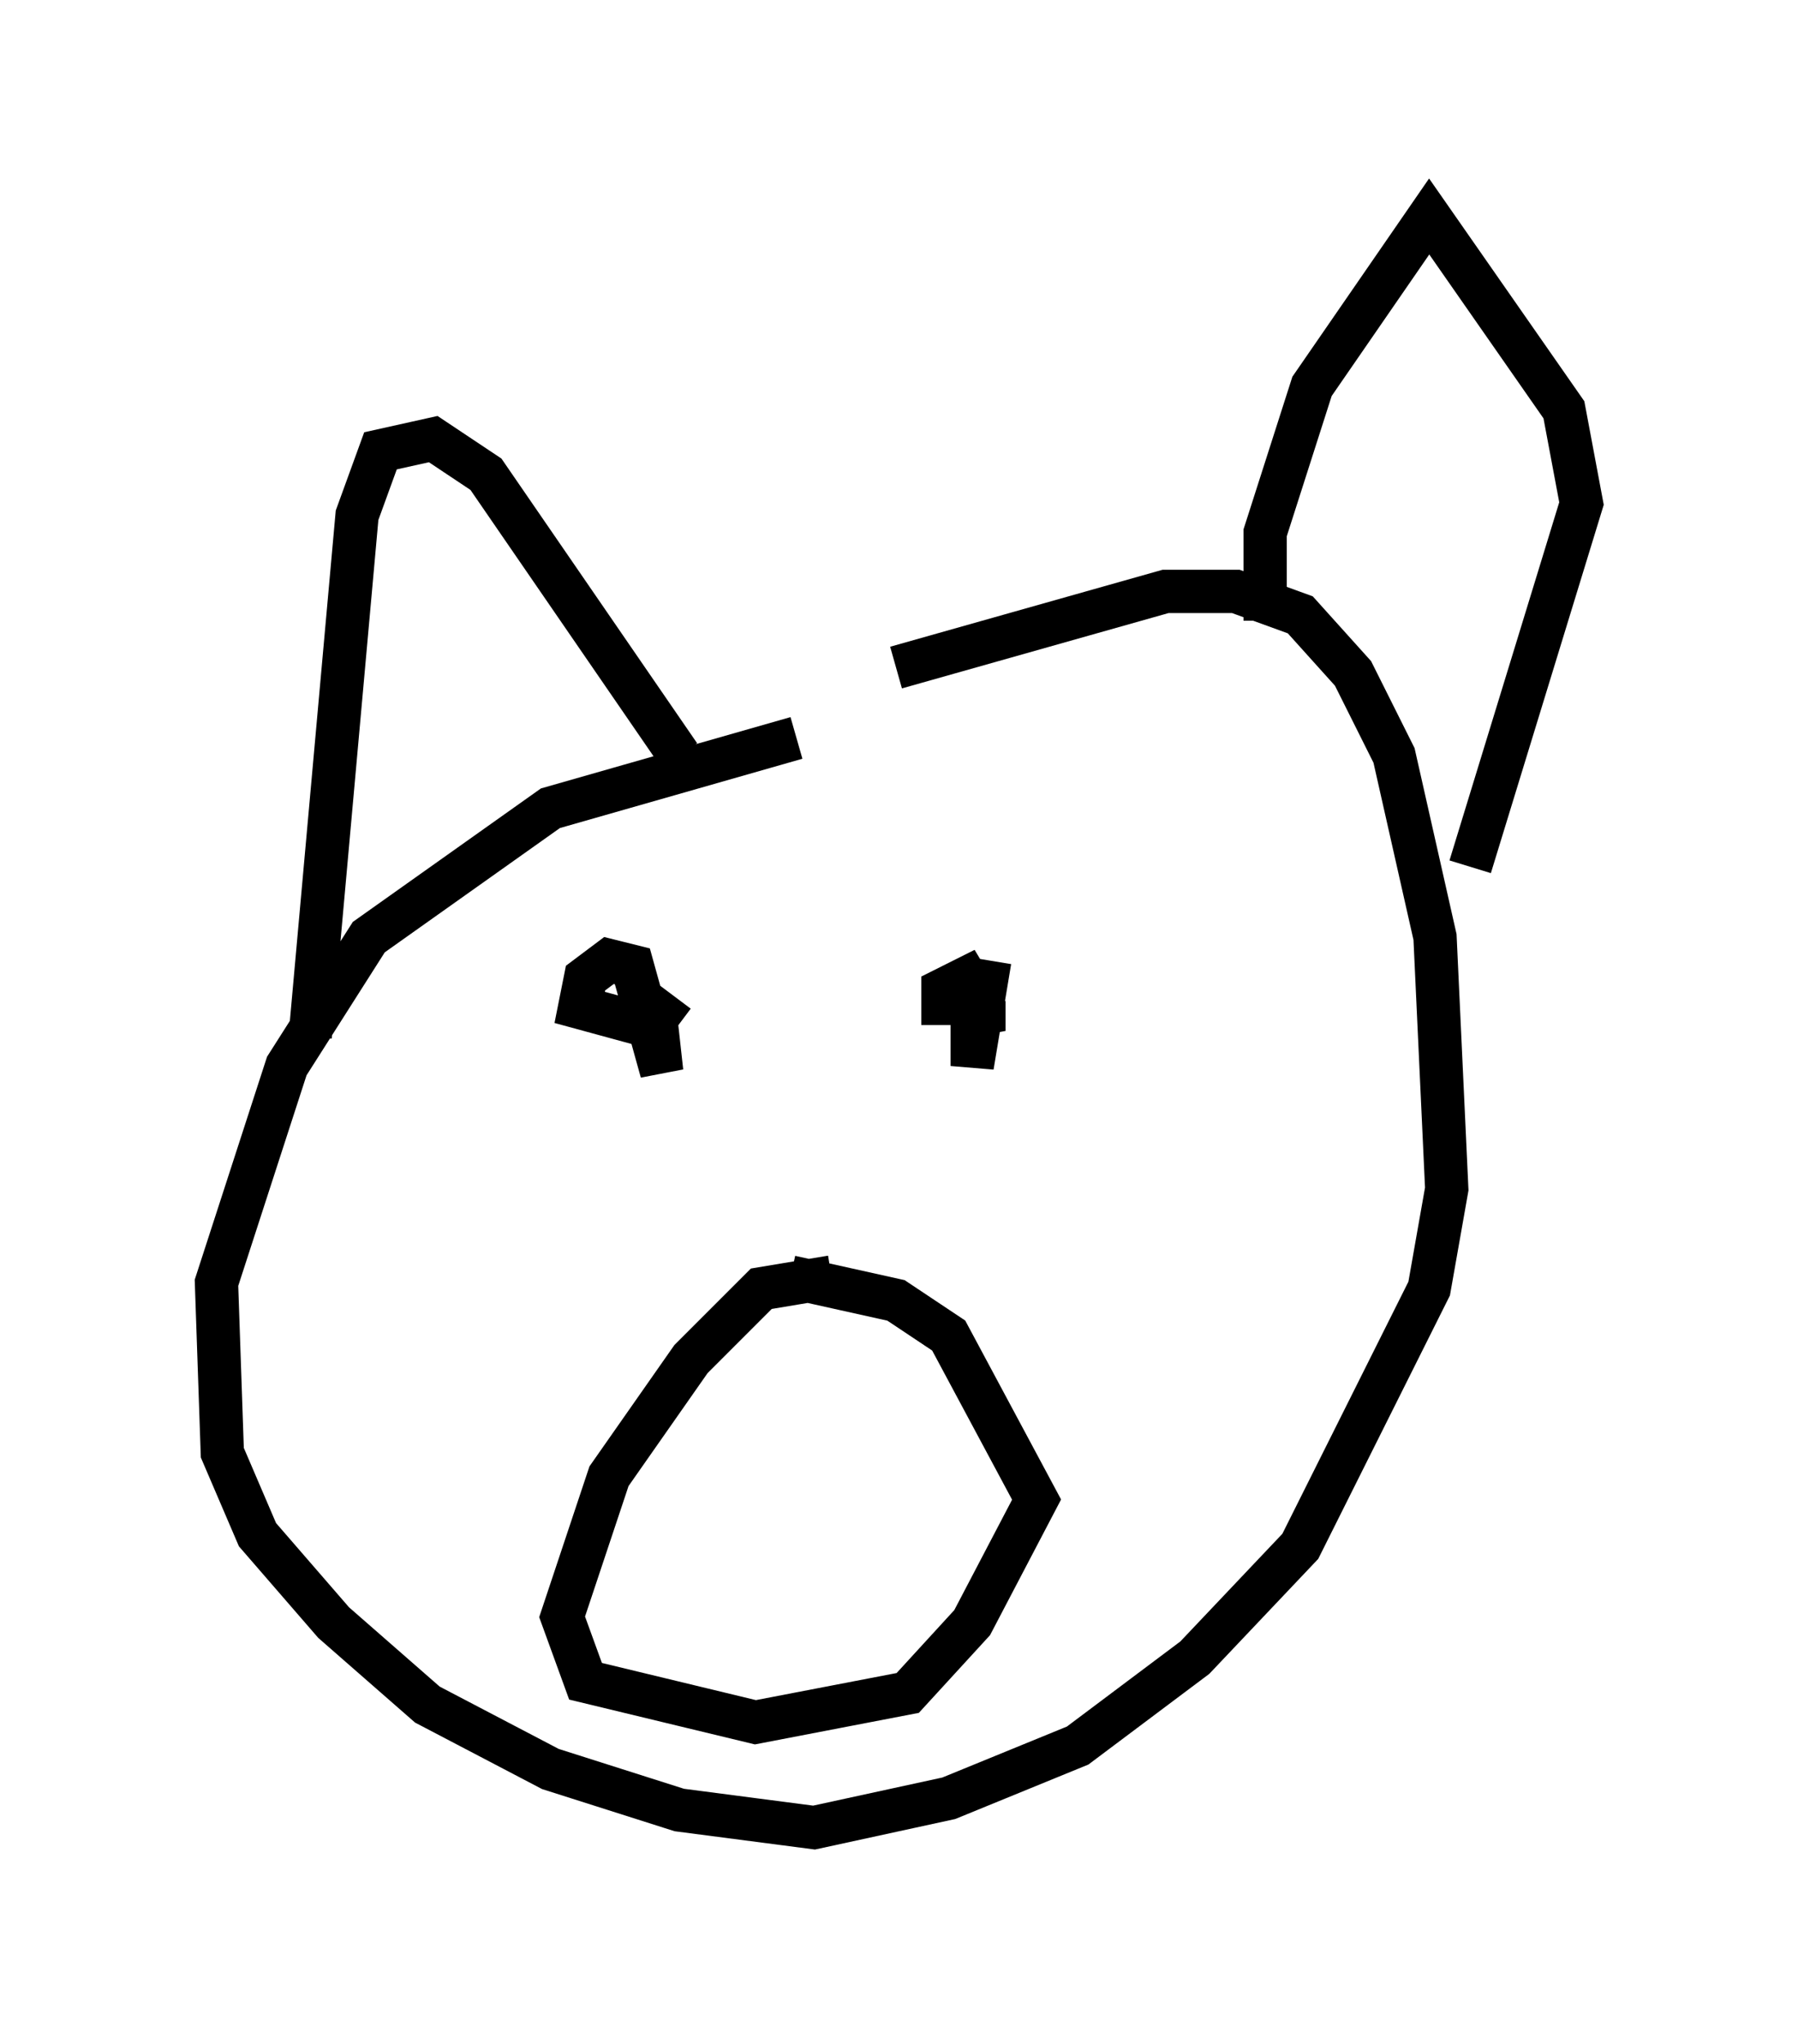 <?xml version="1.0" encoding="utf-8" ?>
<svg baseProfile="full" height="47.212" version="1.1" width="41.529" xmlns="http://www.w3.org/2000/svg" xmlns:ev="http://www.w3.org/2001/xml-events" xmlns:xlink="http://www.w3.org/1999/xlink"><defs /><rect fill="white" height="47.212" width="41.529" x="0" y="0" /><path d="M23.403, 16.773 m-5.007, 0.271 l-5.683, 1.624 -4.195, 2.977 l-1.894, 2.977 -1.624, 5.007 l0.135, 3.924 0.812, 1.894 l1.759, 2.03 2.165, 1.894 l2.842, 1.488 2.977, 0.947 l3.112, 0.406 3.112, -0.677 l2.977, -1.218 2.706, -2.03 l2.436, -2.571 2.977, -5.954 l0.406, -2.3 -0.271, -5.819 l-0.947, -4.195 -0.947, -1.894 l-1.218, -1.353 -1.488, -0.541 l-1.624, 0.0 -6.225, 1.759 m-13.532, 8.525 l1.083, -12.043 0.541, -1.488 l1.218, -0.271 1.218, 0.812 l4.465, 6.495 m13.532, -3.112 l0.0, -2.03 1.083, -3.383 l2.706, -3.924 3.112, 4.465 l0.406, 2.165 -2.571, 8.39 m-18.403, 2.977 l-0.406, 0.541 0.135, 1.218 l-0.677, -2.436 -0.541, -0.135 l-0.541, 0.406 -0.135, 0.677 l1.488, 0.406 m7.984, -1.488 l-0.406, 2.436 0.0, -1.488 l0.271, 0.677 0.0, -0.541 l-0.406, -0.677 -0.541, 0.271 l0.0, 0.812 m-2.571, 5.819 l-1.624, 0.271 -1.624, 1.624 l-1.894, 2.706 -1.083, 3.248 l0.541, 1.488 3.924, 0.947 l3.518, -0.677 1.488, -1.624 l1.488, -2.842 -2.03, -3.789 l-1.218, -0.812 -2.436, -0.541 " fill="none" stroke="black" stroke-width="1" /></svg>